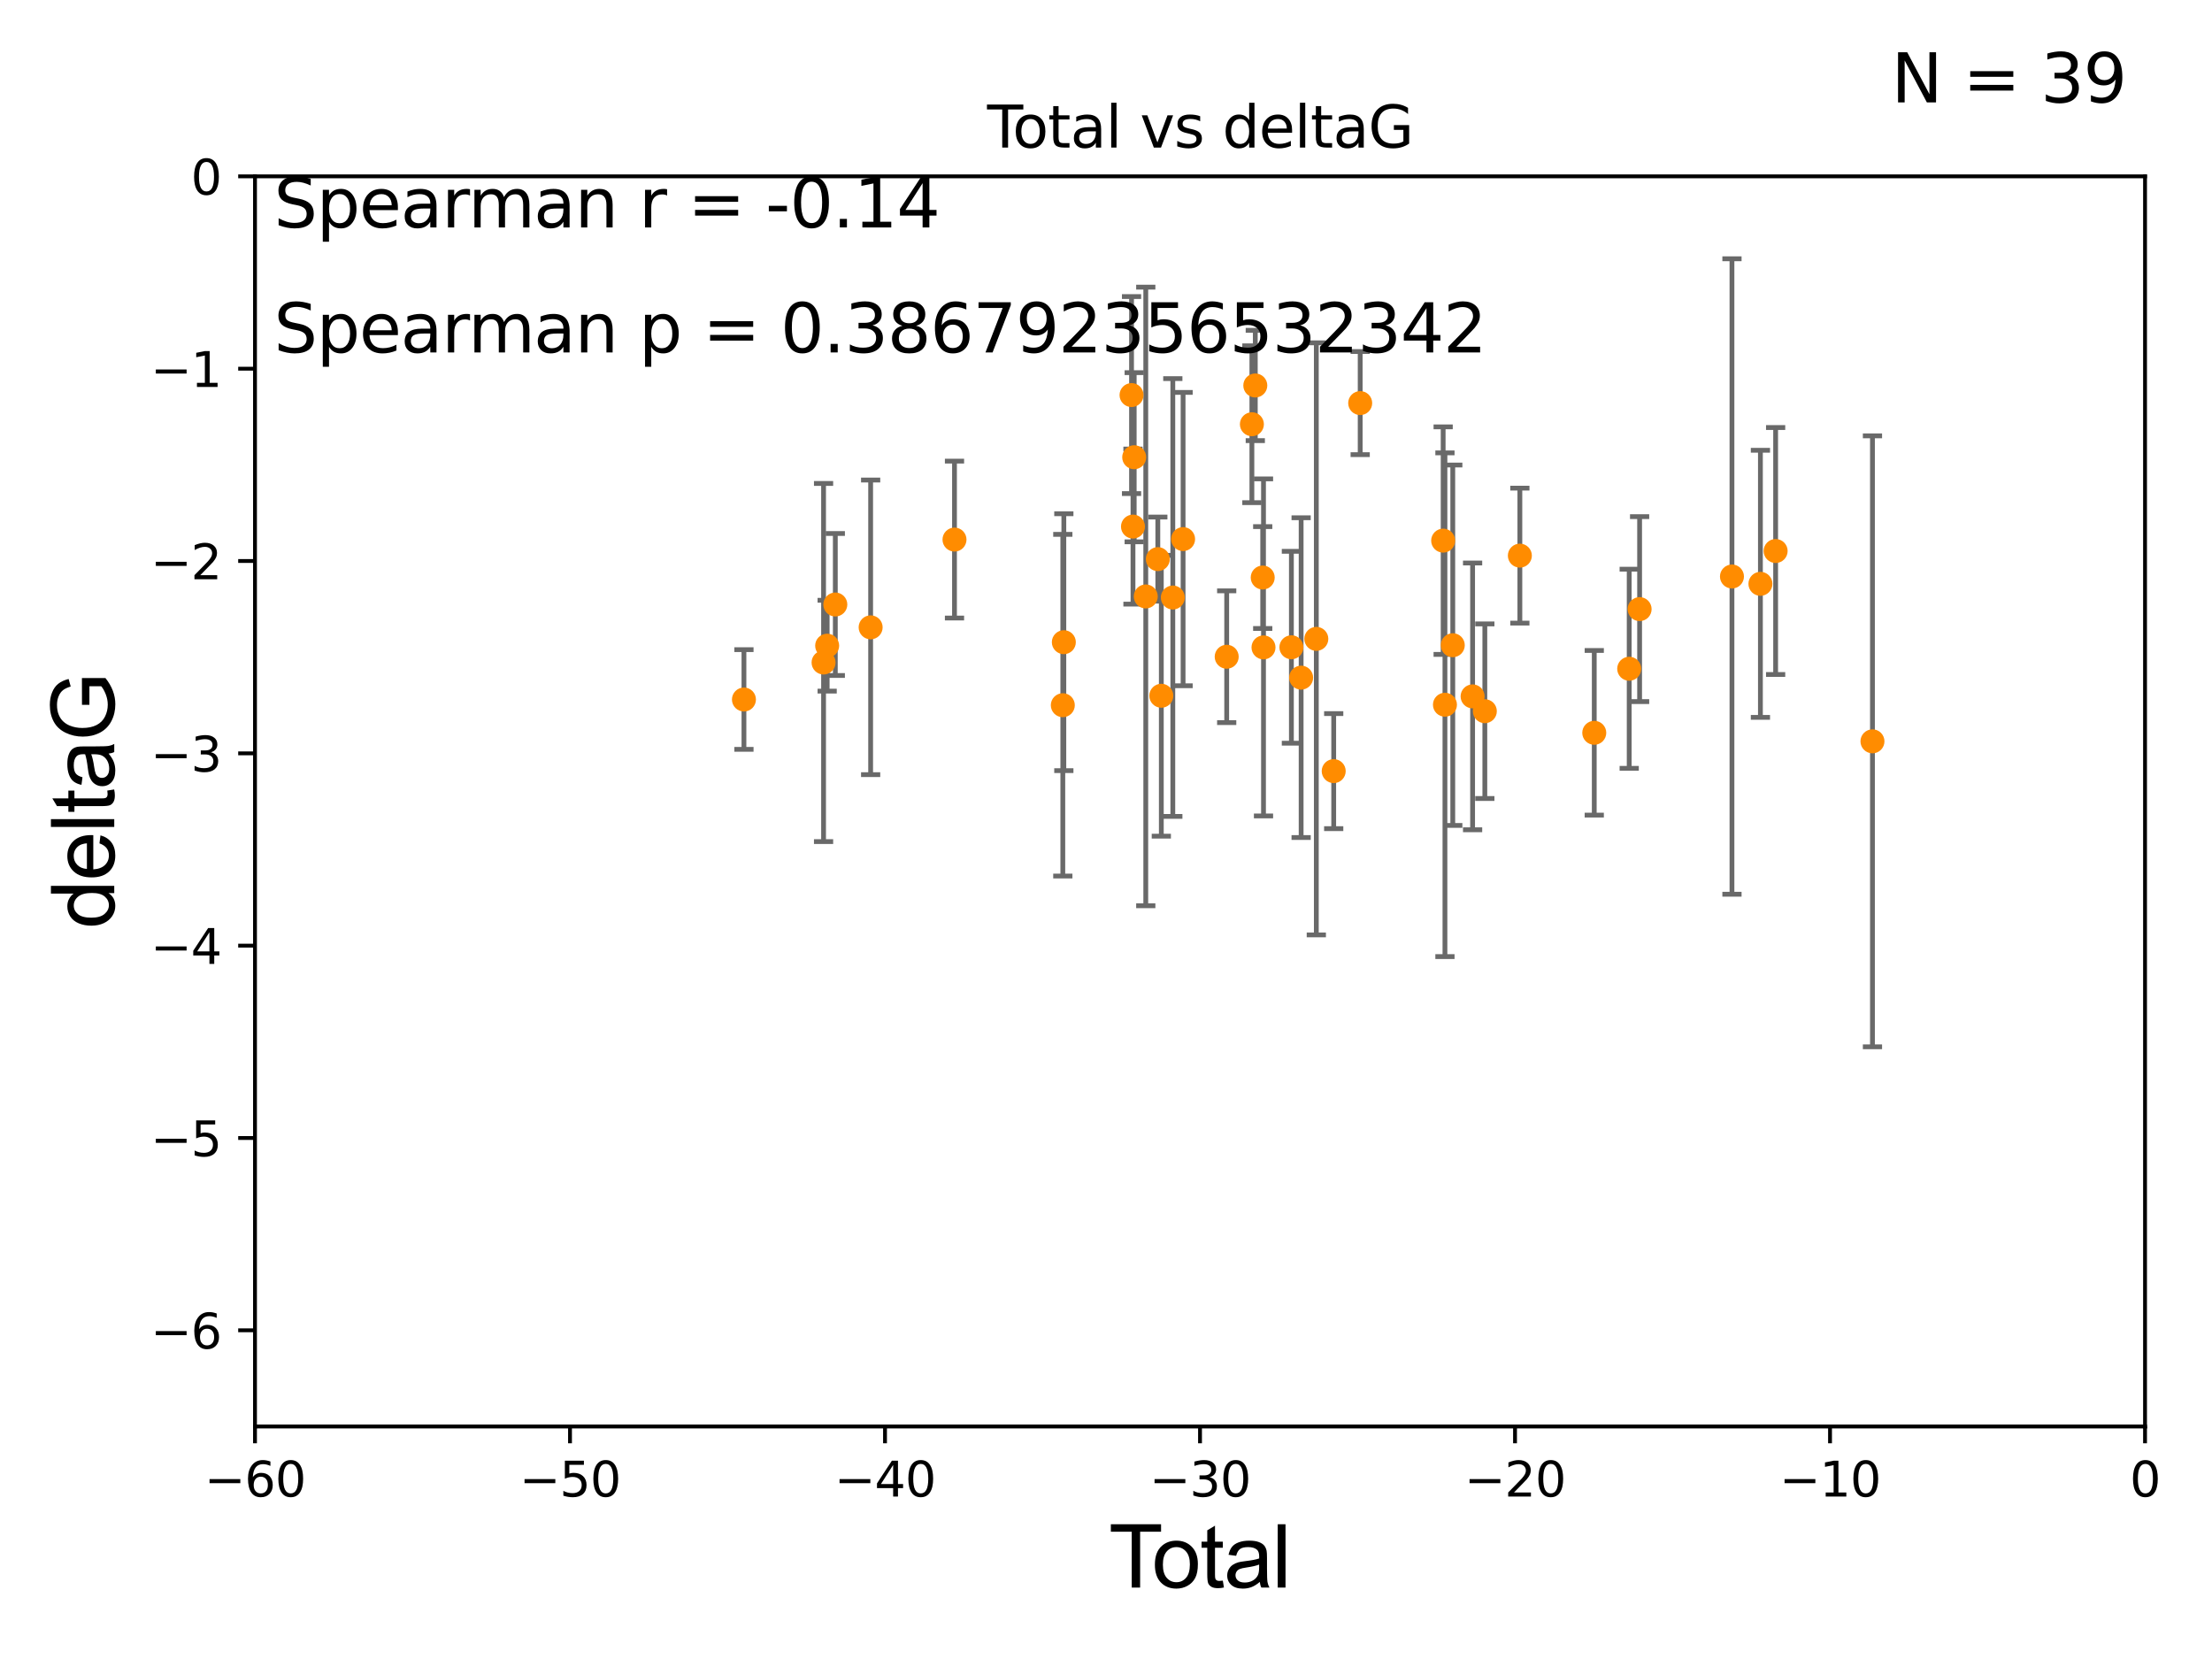 <?xml version="1.0" encoding="utf-8" standalone="no"?>
<!DOCTYPE svg PUBLIC "-//W3C//DTD SVG 1.1//EN"
  "http://www.w3.org/Graphics/SVG/1.1/DTD/svg11.dtd">
<svg xmlns:xlink="http://www.w3.org/1999/xlink" width="460.8pt" height="345.6pt" viewBox="0 0 460.8 345.6" xmlns="http://www.w3.org/2000/svg" version="1.1">
 <defs>
  <style type="text/css">*{stroke-linejoin: round; stroke-linecap: butt}</style>
 </defs>
 <g id="figure_1">
  <g id="patch_1">
   <path d="M 0 345.6 
L 460.8 345.6 
L 460.8 0 
L 0 0 
z
" style="fill: #ffffff"/>
  </g>
  <g id="axes_1">
   <g id="patch_2">
    <path d="M 53.12 297.16 
L 446.85 297.16 
L 446.85 36.739 
L 53.12 36.739 
z
" style="fill: #ffffff"/>
   </g>
   <g id="PathCollection_1">
    <defs>
     <path id="m706670f059" d="M 0 1.118 
C 0.297 1.118 0.581 1 0.791 0.791 
C 1 0.581 1.118 0.297 1.118 0 
C 1.118 -0.297 1 -0.581 0.791 -0.791 
C 0.581 -1 0.297 -1.118 0 -1.118 
C -0.297 -1.118 -0.581 -1 -0.791 -0.791 
C -1 -0.581 -1.118 -0.297 -1.118 0 
C -1.118 0.297 -1 0.581 -0.791 0.791 
C -0.581 1 -0.297 1.118 0 1.118 
z
" style="stroke: #ff8c00"/>
    </defs>
    <g clip-path="url(#p0f7e5324ed)">
     <use xlink:href="#m706670f059" x="154.977" y="145.721" style="fill: #ff8c00; stroke: #ff8c00"/>
     <use xlink:href="#m706670f059" x="171.564" y="138.013" style="fill: #ff8c00; stroke: #ff8c00"/>
     <use xlink:href="#m706670f059" x="172.313" y="134.509" style="fill: #ff8c00; stroke: #ff8c00"/>
     <use xlink:href="#m706670f059" x="174.011" y="125.928" style="fill: #ff8c00; stroke: #ff8c00"/>
     <use xlink:href="#m706670f059" x="181.37" y="130.686" style="fill: #ff8c00; stroke: #ff8c00"/>
     <use xlink:href="#m706670f059" x="198.839" y="112.404" style="fill: #ff8c00; stroke: #ff8c00"/>
     <use xlink:href="#m706670f059" x="221.403" y="146.908" style="fill: #ff8c00; stroke: #ff8c00"/>
     <use xlink:href="#m706670f059" x="221.617" y="133.78" style="fill: #ff8c00; stroke: #ff8c00"/>
     <use xlink:href="#m706670f059" x="235.72" y="82.3" style="fill: #ff8c00; stroke: #ff8c00"/>
     <use xlink:href="#m706670f059" x="236.021" y="109.697" style="fill: #ff8c00; stroke: #ff8c00"/>
     <use xlink:href="#m706670f059" x="236.275" y="95.251" style="fill: #ff8c00; stroke: #ff8c00"/>
     <use xlink:href="#m706670f059" x="238.685" y="124.249" style="fill: #ff8c00; stroke: #ff8c00"/>
     <use xlink:href="#m706670f059" x="241.195" y="116.475" style="fill: #ff8c00; stroke: #ff8c00"/>
     <use xlink:href="#m706670f059" x="241.924" y="144.937" style="fill: #ff8c00; stroke: #ff8c00"/>
     <use xlink:href="#m706670f059" x="244.319" y="124.473" style="fill: #ff8c00; stroke: #ff8c00"/>
     <use xlink:href="#m706670f059" x="246.459" y="112.303" style="fill: #ff8c00; stroke: #ff8c00"/>
     <use xlink:href="#m706670f059" x="255.543" y="136.811" style="fill: #ff8c00; stroke: #ff8c00"/>
     <use xlink:href="#m706670f059" x="260.792" y="88.376" style="fill: #ff8c00; stroke: #ff8c00"/>
     <use xlink:href="#m706670f059" x="261.501" y="80.303" style="fill: #ff8c00; stroke: #ff8c00"/>
     <use xlink:href="#m706670f059" x="263.046" y="120.309" style="fill: #ff8c00; stroke: #ff8c00"/>
     <use xlink:href="#m706670f059" x="263.211" y="134.867" style="fill: #ff8c00; stroke: #ff8c00"/>
     <use xlink:href="#m706670f059" x="269.021" y="134.839" style="fill: #ff8c00; stroke: #ff8c00"/>
     <use xlink:href="#m706670f059" x="271.049" y="141.167" style="fill: #ff8c00; stroke: #ff8c00"/>
     <use xlink:href="#m706670f059" x="274.214" y="133.088" style="fill: #ff8c00; stroke: #ff8c00"/>
     <use xlink:href="#m706670f059" x="277.835" y="160.637" style="fill: #ff8c00; stroke: #ff8c00"/>
     <use xlink:href="#m706670f059" x="283.352" y="83.97" style="fill: #ff8c00; stroke: #ff8c00"/>
     <use xlink:href="#m706670f059" x="300.637" y="112.623" style="fill: #ff8c00; stroke: #ff8c00"/>
     <use xlink:href="#m706670f059" x="301.009" y="146.807" style="fill: #ff8c00; stroke: #ff8c00"/>
     <use xlink:href="#m706670f059" x="302.64" y="134.411" style="fill: #ff8c00; stroke: #ff8c00"/>
     <use xlink:href="#m706670f059" x="306.769" y="145.07" style="fill: #ff8c00; stroke: #ff8c00"/>
     <use xlink:href="#m706670f059" x="309.318" y="148.156" style="fill: #ff8c00; stroke: #ff8c00"/>
     <use xlink:href="#m706670f059" x="316.615" y="115.749" style="fill: #ff8c00; stroke: #ff8c00"/>
     <use xlink:href="#m706670f059" x="332.114" y="152.656" style="fill: #ff8c00; stroke: #ff8c00"/>
     <use xlink:href="#m706670f059" x="339.392" y="139.314" style="fill: #ff8c00; stroke: #ff8c00"/>
     <use xlink:href="#m706670f059" x="341.561" y="126.889" style="fill: #ff8c00; stroke: #ff8c00"/>
     <use xlink:href="#m706670f059" x="360.8" y="120.096" style="fill: #ff8c00; stroke: #ff8c00"/>
     <use xlink:href="#m706670f059" x="366.728" y="121.622" style="fill: #ff8c00; stroke: #ff8c00"/>
     <use xlink:href="#m706670f059" x="369.897" y="114.785" style="fill: #ff8c00; stroke: #ff8c00"/>
     <use xlink:href="#m706670f059" x="390.068" y="154.432" style="fill: #ff8c00; stroke: #ff8c00"/>
    </g>
   </g>
   <g id="matplotlib.axis_1">
    <g id="xtick_1">
     <g id="line2d_1">
      <defs>
       <path id="m8b3e76e124" d="M 0 0 
L 0 3.5 
" style="stroke: #000000; stroke-width: 0.8"/>
      </defs>
      <g>
       <use xlink:href="#m8b3e76e124" x="53.12" y="297.16" style="stroke: #000000; stroke-width: 0.8"/>
      </g>
     </g>
     <g id="text_1">
      <!-- −60 -->
      <g transform="translate(42.568 311.758)scale(0.1 -0.1)">
       <defs>
        <path id="DejaVuSans-2212" d="M 678 2272 
L 4684 2272 
L 4684 1741 
L 678 1741 
L 678 2272 
z
" transform="scale(0.016)"/>
        <path id="DejaVuSans-36" d="M 2113 2584 
Q 1688 2584 1439 2293 
Q 1191 2003 1191 1497 
Q 1191 994 1439 701 
Q 1688 409 2113 409 
Q 2538 409 2786 701 
Q 3034 994 3034 1497 
Q 3034 2003 2786 2293 
Q 2538 2584 2113 2584 
z
M 3366 4563 
L 3366 3988 
Q 3128 4100 2886 4159 
Q 2644 4219 2406 4219 
Q 1781 4219 1451 3797 
Q 1122 3375 1075 2522 
Q 1259 2794 1537 2939 
Q 1816 3084 2150 3084 
Q 2853 3084 3261 2657 
Q 3669 2231 3669 1497 
Q 3669 778 3244 343 
Q 2819 -91 2113 -91 
Q 1303 -91 875 529 
Q 447 1150 447 2328 
Q 447 3434 972 4092 
Q 1497 4750 2381 4750 
Q 2619 4750 2861 4703 
Q 3103 4656 3366 4563 
z
" transform="scale(0.016)"/>
        <path id="DejaVuSans-30" d="M 2034 4250 
Q 1547 4250 1301 3770 
Q 1056 3291 1056 2328 
Q 1056 1369 1301 889 
Q 1547 409 2034 409 
Q 2525 409 2770 889 
Q 3016 1369 3016 2328 
Q 3016 3291 2770 3770 
Q 2525 4250 2034 4250 
z
M 2034 4750 
Q 2819 4750 3233 4129 
Q 3647 3509 3647 2328 
Q 3647 1150 3233 529 
Q 2819 -91 2034 -91 
Q 1250 -91 836 529 
Q 422 1150 422 2328 
Q 422 3509 836 4129 
Q 1250 4750 2034 4750 
z
" transform="scale(0.016)"/>
       </defs>
       <use xlink:href="#DejaVuSans-2212"/>
       <use xlink:href="#DejaVuSans-36" x="83.789"/>
       <use xlink:href="#DejaVuSans-30" x="147.412"/>
      </g>
     </g>
    </g>
    <g id="xtick_2">
     <g id="line2d_2">
      <g>
       <use xlink:href="#m8b3e76e124" x="118.742" y="297.16" style="stroke: #000000; stroke-width: 0.8"/>
      </g>
     </g>
     <g id="text_2">
      <!-- −50 -->
      <g transform="translate(108.189 311.758)scale(0.1 -0.1)">
       <defs>
        <path id="DejaVuSans-35" d="M 691 4666 
L 3169 4666 
L 3169 4134 
L 1269 4134 
L 1269 2991 
Q 1406 3038 1543 3061 
Q 1681 3084 1819 3084 
Q 2600 3084 3056 2656 
Q 3513 2228 3513 1497 
Q 3513 744 3044 326 
Q 2575 -91 1722 -91 
Q 1428 -91 1123 -41 
Q 819 9 494 109 
L 494 744 
Q 775 591 1075 516 
Q 1375 441 1709 441 
Q 2250 441 2565 725 
Q 2881 1009 2881 1497 
Q 2881 1984 2565 2268 
Q 2250 2553 1709 2553 
Q 1456 2553 1204 2497 
Q 953 2441 691 2322 
L 691 4666 
z
" transform="scale(0.016)"/>
       </defs>
       <use xlink:href="#DejaVuSans-2212"/>
       <use xlink:href="#DejaVuSans-35" x="83.789"/>
       <use xlink:href="#DejaVuSans-30" x="147.412"/>
      </g>
     </g>
    </g>
    <g id="xtick_3">
     <g id="line2d_3">
      <g>
       <use xlink:href="#m8b3e76e124" x="184.363" y="297.16" style="stroke: #000000; stroke-width: 0.8"/>
      </g>
     </g>
     <g id="text_3">
      <!-- −40 -->
      <g transform="translate(173.811 311.758)scale(0.1 -0.1)">
       <defs>
        <path id="DejaVuSans-34" d="M 2419 4116 
L 825 1625 
L 2419 1625 
L 2419 4116 
z
M 2253 4666 
L 3047 4666 
L 3047 1625 
L 3713 1625 
L 3713 1100 
L 3047 1100 
L 3047 0 
L 2419 0 
L 2419 1100 
L 313 1100 
L 313 1709 
L 2253 4666 
z
" transform="scale(0.016)"/>
       </defs>
       <use xlink:href="#DejaVuSans-2212"/>
       <use xlink:href="#DejaVuSans-34" x="83.789"/>
       <use xlink:href="#DejaVuSans-30" x="147.412"/>
      </g>
     </g>
    </g>
    <g id="xtick_4">
     <g id="line2d_4">
      <g>
       <use xlink:href="#m8b3e76e124" x="249.985" y="297.16" style="stroke: #000000; stroke-width: 0.8"/>
      </g>
     </g>
     <g id="text_4">
      <!-- −30 -->
      <g transform="translate(239.433 311.758)scale(0.1 -0.1)">
       <defs>
        <path id="DejaVuSans-33" d="M 2597 2516 
Q 3050 2419 3304 2112 
Q 3559 1806 3559 1356 
Q 3559 666 3084 287 
Q 2609 -91 1734 -91 
Q 1441 -91 1130 -33 
Q 819 25 488 141 
L 488 750 
Q 750 597 1062 519 
Q 1375 441 1716 441 
Q 2309 441 2620 675 
Q 2931 909 2931 1356 
Q 2931 1769 2642 2001 
Q 2353 2234 1838 2234 
L 1294 2234 
L 1294 2753 
L 1863 2753 
Q 2328 2753 2575 2939 
Q 2822 3125 2822 3475 
Q 2822 3834 2567 4026 
Q 2313 4219 1838 4219 
Q 1578 4219 1281 4162 
Q 984 4106 628 3988 
L 628 4550 
Q 988 4650 1302 4700 
Q 1616 4750 1894 4750 
Q 2613 4750 3031 4423 
Q 3450 4097 3450 3541 
Q 3450 3153 3228 2886 
Q 3006 2619 2597 2516 
z
" transform="scale(0.016)"/>
       </defs>
       <use xlink:href="#DejaVuSans-2212"/>
       <use xlink:href="#DejaVuSans-33" x="83.789"/>
       <use xlink:href="#DejaVuSans-30" x="147.412"/>
      </g>
     </g>
    </g>
    <g id="xtick_5">
     <g id="line2d_5">
      <g>
       <use xlink:href="#m8b3e76e124" x="315.607" y="297.16" style="stroke: #000000; stroke-width: 0.8"/>
      </g>
     </g>
     <g id="text_5">
      <!-- −20 -->
      <g transform="translate(305.054 311.758)scale(0.1 -0.1)">
       <defs>
        <path id="DejaVuSans-32" d="M 1228 531 
L 3431 531 
L 3431 0 
L 469 0 
L 469 531 
Q 828 903 1448 1529 
Q 2069 2156 2228 2338 
Q 2531 2678 2651 2914 
Q 2772 3150 2772 3378 
Q 2772 3750 2511 3984 
Q 2250 4219 1831 4219 
Q 1534 4219 1204 4116 
Q 875 4013 500 3803 
L 500 4441 
Q 881 4594 1212 4672 
Q 1544 4750 1819 4750 
Q 2544 4750 2975 4387 
Q 3406 4025 3406 3419 
Q 3406 3131 3298 2873 
Q 3191 2616 2906 2266 
Q 2828 2175 2409 1742 
Q 1991 1309 1228 531 
z
" transform="scale(0.016)"/>
       </defs>
       <use xlink:href="#DejaVuSans-2212"/>
       <use xlink:href="#DejaVuSans-32" x="83.789"/>
       <use xlink:href="#DejaVuSans-30" x="147.412"/>
      </g>
     </g>
    </g>
    <g id="xtick_6">
     <g id="line2d_6">
      <g>
       <use xlink:href="#m8b3e76e124" x="381.228" y="297.16" style="stroke: #000000; stroke-width: 0.8"/>
      </g>
     </g>
     <g id="text_6">
      <!-- −10 -->
      <g transform="translate(370.676 311.758)scale(0.1 -0.1)">
       <defs>
        <path id="DejaVuSans-31" d="M 794 531 
L 1825 531 
L 1825 4091 
L 703 3866 
L 703 4441 
L 1819 4666 
L 2450 4666 
L 2450 531 
L 3481 531 
L 3481 0 
L 794 0 
L 794 531 
z
" transform="scale(0.016)"/>
       </defs>
       <use xlink:href="#DejaVuSans-2212"/>
       <use xlink:href="#DejaVuSans-31" x="83.789"/>
       <use xlink:href="#DejaVuSans-30" x="147.412"/>
      </g>
     </g>
    </g>
    <g id="xtick_7">
     <g id="line2d_7">
      <g>
       <use xlink:href="#m8b3e76e124" x="446.85" y="297.16" style="stroke: #000000; stroke-width: 0.8"/>
      </g>
     </g>
     <g id="text_7">
      <!-- 0 -->
      <g transform="translate(443.669 311.758)scale(0.1 -0.1)">
       <use xlink:href="#DejaVuSans-30"/>
      </g>
     </g>
    </g>
    <g id="text_8">
     <!-- Total -->
     <g transform="translate(230.98 330.722)scale(0.18 -0.18)">
      <defs>
       <path id="ArialMT-54" d="M 1659 0 
L 1659 4041 
L 150 4041 
L 150 4581 
L 3781 4581 
L 3781 4041 
L 2266 4041 
L 2266 0 
L 1659 0 
z
" transform="scale(0.016)"/>
       <path id="ArialMT-6f" d="M 213 1659 
Q 213 2581 725 3025 
Q 1153 3394 1769 3394 
Q 2453 3394 2887 2945 
Q 3322 2497 3322 1706 
Q 3322 1066 3130 698 
Q 2938 331 2570 128 
Q 2203 -75 1769 -75 
Q 1072 -75 642 372 
Q 213 819 213 1659 
z
M 791 1659 
Q 791 1022 1069 705 
Q 1347 388 1769 388 
Q 2188 388 2466 706 
Q 2744 1025 2744 1678 
Q 2744 2294 2464 2611 
Q 2184 2928 1769 2928 
Q 1347 2928 1069 2612 
Q 791 2297 791 1659 
z
" transform="scale(0.016)"/>
       <path id="ArialMT-74" d="M 1650 503 
L 1731 6 
Q 1494 -44 1306 -44 
Q 1000 -44 831 53 
Q 663 150 594 308 
Q 525 466 525 972 
L 525 2881 
L 113 2881 
L 113 3319 
L 525 3319 
L 525 4141 
L 1084 4478 
L 1084 3319 
L 1650 3319 
L 1650 2881 
L 1084 2881 
L 1084 941 
Q 1084 700 1114 631 
Q 1144 563 1211 522 
Q 1278 481 1403 481 
Q 1497 481 1650 503 
z
" transform="scale(0.016)"/>
       <path id="ArialMT-61" d="M 2588 409 
Q 2275 144 1986 34 
Q 1697 -75 1366 -75 
Q 819 -75 525 192 
Q 231 459 231 875 
Q 231 1119 342 1320 
Q 453 1522 633 1644 
Q 813 1766 1038 1828 
Q 1203 1872 1538 1913 
Q 2219 1994 2541 2106 
Q 2544 2222 2544 2253 
Q 2544 2597 2384 2738 
Q 2169 2928 1744 2928 
Q 1347 2928 1158 2789 
Q 969 2650 878 2297 
L 328 2372 
Q 403 2725 575 2942 
Q 747 3159 1072 3276 
Q 1397 3394 1825 3394 
Q 2250 3394 2515 3294 
Q 2781 3194 2906 3042 
Q 3031 2891 3081 2659 
Q 3109 2516 3109 2141 
L 3109 1391 
Q 3109 606 3145 398 
Q 3181 191 3288 0 
L 2700 0 
Q 2613 175 2588 409 
z
M 2541 1666 
Q 2234 1541 1622 1453 
Q 1275 1403 1131 1340 
Q 988 1278 909 1158 
Q 831 1038 831 891 
Q 831 666 1001 516 
Q 1172 366 1500 366 
Q 1825 366 2078 508 
Q 2331 650 2450 897 
Q 2541 1088 2541 1459 
L 2541 1666 
z
" transform="scale(0.016)"/>
       <path id="ArialMT-6c" d="M 409 0 
L 409 4581 
L 972 4581 
L 972 0 
L 409 0 
z
" transform="scale(0.016)"/>
      </defs>
      <use xlink:href="#ArialMT-54"/>
      <use xlink:href="#ArialMT-6f" x="49.959"/>
      <use xlink:href="#ArialMT-74" x="105.574"/>
      <use xlink:href="#ArialMT-61" x="133.357"/>
      <use xlink:href="#ArialMT-6c" x="188.973"/>
     </g>
    </g>
   </g>
   <g id="matplotlib.axis_2">
    <g id="ytick_1">
     <g id="line2d_8">
      <defs>
       <path id="m4c2fcdc3b5" d="M 0 0 
L -3.5 0 
" style="stroke: #000000; stroke-width: 0.8"/>
      </defs>
      <g>
       <use xlink:href="#m4c2fcdc3b5" x="53.12" y="277.128" style="stroke: #000000; stroke-width: 0.8"/>
      </g>
     </g>
     <g id="text_9">
      <!-- −6 -->
      <g transform="translate(31.378 280.927)scale(0.1 -0.1)">
       <use xlink:href="#DejaVuSans-2212"/>
       <use xlink:href="#DejaVuSans-36" x="83.789"/>
      </g>
     </g>
    </g>
    <g id="ytick_2">
     <g id="line2d_9">
      <g>
       <use xlink:href="#m4c2fcdc3b5" x="53.12" y="237.063" style="stroke: #000000; stroke-width: 0.8"/>
      </g>
     </g>
     <g id="text_10">
      <!-- −5 -->
      <g transform="translate(31.378 240.862)scale(0.1 -0.1)">
       <use xlink:href="#DejaVuSans-2212"/>
       <use xlink:href="#DejaVuSans-35" x="83.789"/>
      </g>
     </g>
    </g>
    <g id="ytick_3">
     <g id="line2d_10">
      <g>
       <use xlink:href="#m4c2fcdc3b5" x="53.12" y="196.998" style="stroke: #000000; stroke-width: 0.8"/>
      </g>
     </g>
     <g id="text_11">
      <!-- −4 -->
      <g transform="translate(31.378 200.797)scale(0.1 -0.1)">
       <use xlink:href="#DejaVuSans-2212"/>
       <use xlink:href="#DejaVuSans-34" x="83.789"/>
      </g>
     </g>
    </g>
    <g id="ytick_4">
     <g id="line2d_11">
      <g>
       <use xlink:href="#m4c2fcdc3b5" x="53.12" y="156.933" style="stroke: #000000; stroke-width: 0.8"/>
      </g>
     </g>
     <g id="text_12">
      <!-- −3 -->
      <g transform="translate(31.378 160.733)scale(0.1 -0.1)">
       <use xlink:href="#DejaVuSans-2212"/>
       <use xlink:href="#DejaVuSans-33" x="83.789"/>
      </g>
     </g>
    </g>
    <g id="ytick_5">
     <g id="line2d_12">
      <g>
       <use xlink:href="#m4c2fcdc3b5" x="53.12" y="116.869" style="stroke: #000000; stroke-width: 0.8"/>
      </g>
     </g>
     <g id="text_13">
      <!-- −2 -->
      <g transform="translate(31.378 120.668)scale(0.1 -0.1)">
       <use xlink:href="#DejaVuSans-2212"/>
       <use xlink:href="#DejaVuSans-32" x="83.789"/>
      </g>
     </g>
    </g>
    <g id="ytick_6">
     <g id="line2d_13">
      <g>
       <use xlink:href="#m4c2fcdc3b5" x="53.12" y="76.804" style="stroke: #000000; stroke-width: 0.8"/>
      </g>
     </g>
     <g id="text_14">
      <!-- −1 -->
      <g transform="translate(31.378 80.603)scale(0.1 -0.1)">
       <use xlink:href="#DejaVuSans-2212"/>
       <use xlink:href="#DejaVuSans-31" x="83.789"/>
      </g>
     </g>
    </g>
    <g id="ytick_7">
     <g id="line2d_14">
      <g>
       <use xlink:href="#m4c2fcdc3b5" x="53.12" y="36.739" style="stroke: #000000; stroke-width: 0.8"/>
      </g>
     </g>
     <g id="text_15">
      <!-- 0 -->
      <g transform="translate(39.758 40.538)scale(0.1 -0.1)">
       <use xlink:href="#DejaVuSans-30"/>
      </g>
     </g>
    </g>
    <g id="text_16">
     <!-- deltaG -->
     <g transform="translate(23.8 193.464)rotate(-90)scale(0.18 -0.18)">
      <defs>
       <path id="ArialMT-64" d="M 2575 0 
L 2575 419 
Q 2259 -75 1647 -75 
Q 1250 -75 917 144 
Q 584 363 401 755 
Q 219 1147 219 1656 
Q 219 2153 384 2558 
Q 550 2963 881 3178 
Q 1213 3394 1622 3394 
Q 1922 3394 2156 3267 
Q 2391 3141 2538 2938 
L 2538 4581 
L 3097 4581 
L 3097 0 
L 2575 0 
z
M 797 1656 
Q 797 1019 1065 703 
Q 1334 388 1700 388 
Q 2069 388 2326 689 
Q 2584 991 2584 1609 
Q 2584 2291 2321 2609 
Q 2059 2928 1675 2928 
Q 1300 2928 1048 2622 
Q 797 2316 797 1656 
z
" transform="scale(0.016)"/>
       <path id="ArialMT-65" d="M 2694 1069 
L 3275 997 
Q 3138 488 2766 206 
Q 2394 -75 1816 -75 
Q 1088 -75 661 373 
Q 234 822 234 1631 
Q 234 2469 665 2931 
Q 1097 3394 1784 3394 
Q 2450 3394 2872 2941 
Q 3294 2488 3294 1666 
Q 3294 1616 3291 1516 
L 816 1516 
Q 847 969 1125 678 
Q 1403 388 1819 388 
Q 2128 388 2347 550 
Q 2566 713 2694 1069 
z
M 847 1978 
L 2700 1978 
Q 2663 2397 2488 2606 
Q 2219 2931 1791 2931 
Q 1403 2931 1139 2672 
Q 875 2413 847 1978 
z
" transform="scale(0.016)"/>
       <path id="ArialMT-47" d="M 2638 1797 
L 2638 2334 
L 4578 2338 
L 4578 638 
Q 4131 281 3656 101 
Q 3181 -78 2681 -78 
Q 2006 -78 1454 211 
Q 903 500 622 1047 
Q 341 1594 341 2269 
Q 341 2938 620 3517 
Q 900 4097 1425 4378 
Q 1950 4659 2634 4659 
Q 3131 4659 3532 4498 
Q 3934 4338 4162 4050 
Q 4391 3763 4509 3300 
L 3963 3150 
Q 3859 3500 3706 3700 
Q 3553 3900 3268 4020 
Q 2984 4141 2638 4141 
Q 2222 4141 1919 4014 
Q 1616 3888 1430 3681 
Q 1244 3475 1141 3228 
Q 966 2803 966 2306 
Q 966 1694 1177 1281 
Q 1388 869 1791 669 
Q 2194 469 2647 469 
Q 3041 469 3416 620 
Q 3791 772 3984 944 
L 3984 1797 
L 2638 1797 
z
" transform="scale(0.016)"/>
      </defs>
      <use xlink:href="#ArialMT-64"/>
      <use xlink:href="#ArialMT-65" x="55.615"/>
      <use xlink:href="#ArialMT-6c" x="111.23"/>
      <use xlink:href="#ArialMT-74" x="133.447"/>
      <use xlink:href="#ArialMT-61" x="161.23"/>
      <use xlink:href="#ArialMT-47" x="216.846"/>
     </g>
    </g>
   </g>
   <g id="LineCollection_1">
    <path d="M 154.977 156.104 
L 154.977 135.337 
" clip-path="url(#p0f7e5324ed)" style="fill: none; stroke: #696969"/>
    <path d="M 171.564 175.315 
L 171.564 100.711 
" clip-path="url(#p0f7e5324ed)" style="fill: none; stroke: #696969"/>
    <path d="M 172.313 143.973 
L 172.313 125.045 
" clip-path="url(#p0f7e5324ed)" style="fill: none; stroke: #696969"/>
    <path d="M 174.011 140.716 
L 174.011 111.139 
" clip-path="url(#p0f7e5324ed)" style="fill: none; stroke: #696969"/>
    <path d="M 181.37 161.373 
L 181.37 100 
" clip-path="url(#p0f7e5324ed)" style="fill: none; stroke: #696969"/>
    <path d="M 198.839 128.747 
L 198.839 96.061 
" clip-path="url(#p0f7e5324ed)" style="fill: none; stroke: #696969"/>
    <path d="M 221.403 182.498 
L 221.403 111.318 
" clip-path="url(#p0f7e5324ed)" style="fill: none; stroke: #696969"/>
    <path d="M 221.617 160.534 
L 221.617 107.026 
" clip-path="url(#p0f7e5324ed)" style="fill: none; stroke: #696969"/>
    <path d="M 235.72 102.821 
L 235.72 61.778 
" clip-path="url(#p0f7e5324ed)" style="fill: none; stroke: #696969"/>
    <path d="M 236.021 125.848 
L 236.021 93.545 
" clip-path="url(#p0f7e5324ed)" style="fill: none; stroke: #696969"/>
    <path d="M 236.275 112.873 
L 236.275 77.629 
" clip-path="url(#p0f7e5324ed)" style="fill: none; stroke: #696969"/>
    <path d="M 238.685 188.681 
L 238.685 59.816 
" clip-path="url(#p0f7e5324ed)" style="fill: none; stroke: #696969"/>
    <path d="M 241.195 125.235 
L 241.195 107.714 
" clip-path="url(#p0f7e5324ed)" style="fill: none; stroke: #696969"/>
    <path d="M 241.924 174.185 
L 241.924 115.69 
" clip-path="url(#p0f7e5324ed)" style="fill: none; stroke: #696969"/>
    <path d="M 244.319 170.073 
L 244.319 78.872 
" clip-path="url(#p0f7e5324ed)" style="fill: none; stroke: #696969"/>
    <path d="M 246.459 142.856 
L 246.459 81.749 
" clip-path="url(#p0f7e5324ed)" style="fill: none; stroke: #696969"/>
    <path d="M 255.543 150.536 
L 255.543 123.085 
" clip-path="url(#p0f7e5324ed)" style="fill: none; stroke: #696969"/>
    <path d="M 260.792 104.715 
L 260.792 72.037 
" clip-path="url(#p0f7e5324ed)" style="fill: none; stroke: #696969"/>
    <path d="M 261.501 91.793 
L 261.501 68.812 
" clip-path="url(#p0f7e5324ed)" style="fill: none; stroke: #696969"/>
    <path d="M 263.046 130.92 
L 263.046 109.697 
" clip-path="url(#p0f7e5324ed)" style="fill: none; stroke: #696969"/>
    <path d="M 263.211 169.975 
L 263.211 99.76 
" clip-path="url(#p0f7e5324ed)" style="fill: none; stroke: #696969"/>
    <path d="M 269.021 154.823 
L 269.021 114.854 
" clip-path="url(#p0f7e5324ed)" style="fill: none; stroke: #696969"/>
    <path d="M 271.049 174.474 
L 271.049 107.86 
" clip-path="url(#p0f7e5324ed)" style="fill: none; stroke: #696969"/>
    <path d="M 274.214 194.759 
L 274.214 71.418 
" clip-path="url(#p0f7e5324ed)" style="fill: none; stroke: #696969"/>
    <path d="M 277.835 172.622 
L 277.835 148.652 
" clip-path="url(#p0f7e5324ed)" style="fill: none; stroke: #696969"/>
    <path d="M 283.352 94.712 
L 283.352 73.227 
" clip-path="url(#p0f7e5324ed)" style="fill: none; stroke: #696969"/>
    <path d="M 300.637 136.325 
L 300.637 88.921 
" clip-path="url(#p0f7e5324ed)" style="fill: none; stroke: #696969"/>
    <path d="M 301.009 199.275 
L 301.009 94.34 
" clip-path="url(#p0f7e5324ed)" style="fill: none; stroke: #696969"/>
    <path d="M 302.64 171.948 
L 302.64 96.875 
" clip-path="url(#p0f7e5324ed)" style="fill: none; stroke: #696969"/>
    <path d="M 306.769 172.856 
L 306.769 117.284 
" clip-path="url(#p0f7e5324ed)" style="fill: none; stroke: #696969"/>
    <path d="M 309.318 166.342 
L 309.318 129.97 
" clip-path="url(#p0f7e5324ed)" style="fill: none; stroke: #696969"/>
    <path d="M 316.615 129.806 
L 316.615 101.693 
" clip-path="url(#p0f7e5324ed)" style="fill: none; stroke: #696969"/>
    <path d="M 332.114 169.802 
L 332.114 135.51 
" clip-path="url(#p0f7e5324ed)" style="fill: none; stroke: #696969"/>
    <path d="M 339.392 160.057 
L 339.392 118.571 
" clip-path="url(#p0f7e5324ed)" style="fill: none; stroke: #696969"/>
    <path d="M 341.561 146.155 
L 341.561 107.623 
" clip-path="url(#p0f7e5324ed)" style="fill: none; stroke: #696969"/>
    <path d="M 360.8 186.285 
L 360.8 53.907 
" clip-path="url(#p0f7e5324ed)" style="fill: none; stroke: #696969"/>
    <path d="M 366.728 149.442 
L 366.728 93.801 
" clip-path="url(#p0f7e5324ed)" style="fill: none; stroke: #696969"/>
    <path d="M 369.897 140.506 
L 369.897 89.064 
" clip-path="url(#p0f7e5324ed)" style="fill: none; stroke: #696969"/>
    <path d="M 390.068 218.069 
L 390.068 90.795 
" clip-path="url(#p0f7e5324ed)" style="fill: none; stroke: #696969"/>
   </g>
   <g id="line2d_15">
    <defs>
     <path id="md0ce7ece09" d="M 2 0 
L -2 -0 
" style="stroke: #696969"/>
    </defs>
    <g clip-path="url(#p0f7e5324ed)">
     <use xlink:href="#md0ce7ece09" x="154.977" y="156.104" style="fill: #696969; stroke: #696969"/>
     <use xlink:href="#md0ce7ece09" x="171.564" y="175.315" style="fill: #696969; stroke: #696969"/>
     <use xlink:href="#md0ce7ece09" x="172.313" y="143.973" style="fill: #696969; stroke: #696969"/>
     <use xlink:href="#md0ce7ece09" x="174.011" y="140.716" style="fill: #696969; stroke: #696969"/>
     <use xlink:href="#md0ce7ece09" x="181.37" y="161.373" style="fill: #696969; stroke: #696969"/>
     <use xlink:href="#md0ce7ece09" x="198.839" y="128.747" style="fill: #696969; stroke: #696969"/>
     <use xlink:href="#md0ce7ece09" x="221.403" y="182.498" style="fill: #696969; stroke: #696969"/>
     <use xlink:href="#md0ce7ece09" x="221.617" y="160.534" style="fill: #696969; stroke: #696969"/>
     <use xlink:href="#md0ce7ece09" x="235.72" y="102.821" style="fill: #696969; stroke: #696969"/>
     <use xlink:href="#md0ce7ece09" x="236.021" y="125.848" style="fill: #696969; stroke: #696969"/>
     <use xlink:href="#md0ce7ece09" x="236.275" y="112.873" style="fill: #696969; stroke: #696969"/>
     <use xlink:href="#md0ce7ece09" x="238.685" y="188.681" style="fill: #696969; stroke: #696969"/>
     <use xlink:href="#md0ce7ece09" x="241.195" y="125.235" style="fill: #696969; stroke: #696969"/>
     <use xlink:href="#md0ce7ece09" x="241.924" y="174.185" style="fill: #696969; stroke: #696969"/>
     <use xlink:href="#md0ce7ece09" x="244.319" y="170.073" style="fill: #696969; stroke: #696969"/>
     <use xlink:href="#md0ce7ece09" x="246.459" y="142.856" style="fill: #696969; stroke: #696969"/>
     <use xlink:href="#md0ce7ece09" x="255.543" y="150.536" style="fill: #696969; stroke: #696969"/>
     <use xlink:href="#md0ce7ece09" x="260.792" y="104.715" style="fill: #696969; stroke: #696969"/>
     <use xlink:href="#md0ce7ece09" x="261.501" y="91.793" style="fill: #696969; stroke: #696969"/>
     <use xlink:href="#md0ce7ece09" x="263.046" y="130.92" style="fill: #696969; stroke: #696969"/>
     <use xlink:href="#md0ce7ece09" x="263.211" y="169.975" style="fill: #696969; stroke: #696969"/>
     <use xlink:href="#md0ce7ece09" x="269.021" y="154.823" style="fill: #696969; stroke: #696969"/>
     <use xlink:href="#md0ce7ece09" x="271.049" y="174.474" style="fill: #696969; stroke: #696969"/>
     <use xlink:href="#md0ce7ece09" x="274.214" y="194.759" style="fill: #696969; stroke: #696969"/>
     <use xlink:href="#md0ce7ece09" x="277.835" y="172.622" style="fill: #696969; stroke: #696969"/>
     <use xlink:href="#md0ce7ece09" x="283.352" y="94.712" style="fill: #696969; stroke: #696969"/>
     <use xlink:href="#md0ce7ece09" x="300.637" y="136.325" style="fill: #696969; stroke: #696969"/>
     <use xlink:href="#md0ce7ece09" x="301.009" y="199.275" style="fill: #696969; stroke: #696969"/>
     <use xlink:href="#md0ce7ece09" x="302.64" y="171.948" style="fill: #696969; stroke: #696969"/>
     <use xlink:href="#md0ce7ece09" x="306.769" y="172.856" style="fill: #696969; stroke: #696969"/>
     <use xlink:href="#md0ce7ece09" x="309.318" y="166.342" style="fill: #696969; stroke: #696969"/>
     <use xlink:href="#md0ce7ece09" x="316.615" y="129.806" style="fill: #696969; stroke: #696969"/>
     <use xlink:href="#md0ce7ece09" x="332.114" y="169.802" style="fill: #696969; stroke: #696969"/>
     <use xlink:href="#md0ce7ece09" x="339.392" y="160.057" style="fill: #696969; stroke: #696969"/>
     <use xlink:href="#md0ce7ece09" x="341.561" y="146.155" style="fill: #696969; stroke: #696969"/>
     <use xlink:href="#md0ce7ece09" x="360.8" y="186.285" style="fill: #696969; stroke: #696969"/>
     <use xlink:href="#md0ce7ece09" x="366.728" y="149.442" style="fill: #696969; stroke: #696969"/>
     <use xlink:href="#md0ce7ece09" x="369.897" y="140.506" style="fill: #696969; stroke: #696969"/>
     <use xlink:href="#md0ce7ece09" x="390.068" y="218.069" style="fill: #696969; stroke: #696969"/>
    </g>
   </g>
   <g id="line2d_16">
    <g clip-path="url(#p0f7e5324ed)">
     <use xlink:href="#md0ce7ece09" x="154.977" y="135.337" style="fill: #696969; stroke: #696969"/>
     <use xlink:href="#md0ce7ece09" x="171.564" y="100.711" style="fill: #696969; stroke: #696969"/>
     <use xlink:href="#md0ce7ece09" x="172.313" y="125.045" style="fill: #696969; stroke: #696969"/>
     <use xlink:href="#md0ce7ece09" x="174.011" y="111.139" style="fill: #696969; stroke: #696969"/>
     <use xlink:href="#md0ce7ece09" x="181.37" y="100" style="fill: #696969; stroke: #696969"/>
     <use xlink:href="#md0ce7ece09" x="198.839" y="96.061" style="fill: #696969; stroke: #696969"/>
     <use xlink:href="#md0ce7ece09" x="221.403" y="111.318" style="fill: #696969; stroke: #696969"/>
     <use xlink:href="#md0ce7ece09" x="221.617" y="107.026" style="fill: #696969; stroke: #696969"/>
     <use xlink:href="#md0ce7ece09" x="235.72" y="61.778" style="fill: #696969; stroke: #696969"/>
     <use xlink:href="#md0ce7ece09" x="236.021" y="93.545" style="fill: #696969; stroke: #696969"/>
     <use xlink:href="#md0ce7ece09" x="236.275" y="77.629" style="fill: #696969; stroke: #696969"/>
     <use xlink:href="#md0ce7ece09" x="238.685" y="59.816" style="fill: #696969; stroke: #696969"/>
     <use xlink:href="#md0ce7ece09" x="241.195" y="107.714" style="fill: #696969; stroke: #696969"/>
     <use xlink:href="#md0ce7ece09" x="241.924" y="115.69" style="fill: #696969; stroke: #696969"/>
     <use xlink:href="#md0ce7ece09" x="244.319" y="78.872" style="fill: #696969; stroke: #696969"/>
     <use xlink:href="#md0ce7ece09" x="246.459" y="81.749" style="fill: #696969; stroke: #696969"/>
     <use xlink:href="#md0ce7ece09" x="255.543" y="123.085" style="fill: #696969; stroke: #696969"/>
     <use xlink:href="#md0ce7ece09" x="260.792" y="72.037" style="fill: #696969; stroke: #696969"/>
     <use xlink:href="#md0ce7ece09" x="261.501" y="68.812" style="fill: #696969; stroke: #696969"/>
     <use xlink:href="#md0ce7ece09" x="263.046" y="109.697" style="fill: #696969; stroke: #696969"/>
     <use xlink:href="#md0ce7ece09" x="263.211" y="99.76" style="fill: #696969; stroke: #696969"/>
     <use xlink:href="#md0ce7ece09" x="269.021" y="114.854" style="fill: #696969; stroke: #696969"/>
     <use xlink:href="#md0ce7ece09" x="271.049" y="107.86" style="fill: #696969; stroke: #696969"/>
     <use xlink:href="#md0ce7ece09" x="274.214" y="71.418" style="fill: #696969; stroke: #696969"/>
     <use xlink:href="#md0ce7ece09" x="277.835" y="148.652" style="fill: #696969; stroke: #696969"/>
     <use xlink:href="#md0ce7ece09" x="283.352" y="73.227" style="fill: #696969; stroke: #696969"/>
     <use xlink:href="#md0ce7ece09" x="300.637" y="88.921" style="fill: #696969; stroke: #696969"/>
     <use xlink:href="#md0ce7ece09" x="301.009" y="94.34" style="fill: #696969; stroke: #696969"/>
     <use xlink:href="#md0ce7ece09" x="302.64" y="96.875" style="fill: #696969; stroke: #696969"/>
     <use xlink:href="#md0ce7ece09" x="306.769" y="117.284" style="fill: #696969; stroke: #696969"/>
     <use xlink:href="#md0ce7ece09" x="309.318" y="129.97" style="fill: #696969; stroke: #696969"/>
     <use xlink:href="#md0ce7ece09" x="316.615" y="101.693" style="fill: #696969; stroke: #696969"/>
     <use xlink:href="#md0ce7ece09" x="332.114" y="135.51" style="fill: #696969; stroke: #696969"/>
     <use xlink:href="#md0ce7ece09" x="339.392" y="118.571" style="fill: #696969; stroke: #696969"/>
     <use xlink:href="#md0ce7ece09" x="341.561" y="107.623" style="fill: #696969; stroke: #696969"/>
     <use xlink:href="#md0ce7ece09" x="360.8" y="53.907" style="fill: #696969; stroke: #696969"/>
     <use xlink:href="#md0ce7ece09" x="366.728" y="93.801" style="fill: #696969; stroke: #696969"/>
     <use xlink:href="#md0ce7ece09" x="369.897" y="89.064" style="fill: #696969; stroke: #696969"/>
     <use xlink:href="#md0ce7ece09" x="390.068" y="90.795" style="fill: #696969; stroke: #696969"/>
    </g>
   </g>
   <g id="line2d_17">
    <defs>
     <path id="mabf9eb0a39" d="M 0 2 
C 0.53 2 1.039 1.789 1.414 1.414 
C 1.789 1.039 2 0.53 2 0 
C 2 -0.53 1.789 -1.039 1.414 -1.414 
C 1.039 -1.789 0.53 -2 0 -2 
C -0.53 -2 -1.039 -1.789 -1.414 -1.414 
C -1.789 -1.039 -2 -0.53 -2 0 
C -2 0.53 -1.789 1.039 -1.414 1.414 
C -1.039 1.789 -0.53 2 0 2 
z
" style="stroke: #ff8c00"/>
    </defs>
    <g clip-path="url(#p0f7e5324ed)">
     <use xlink:href="#mabf9eb0a39" x="154.977" y="145.721" style="fill: #ff8c00; stroke: #ff8c00"/>
     <use xlink:href="#mabf9eb0a39" x="171.564" y="138.013" style="fill: #ff8c00; stroke: #ff8c00"/>
     <use xlink:href="#mabf9eb0a39" x="172.313" y="134.509" style="fill: #ff8c00; stroke: #ff8c00"/>
     <use xlink:href="#mabf9eb0a39" x="174.011" y="125.928" style="fill: #ff8c00; stroke: #ff8c00"/>
     <use xlink:href="#mabf9eb0a39" x="181.37" y="130.686" style="fill: #ff8c00; stroke: #ff8c00"/>
     <use xlink:href="#mabf9eb0a39" x="198.839" y="112.404" style="fill: #ff8c00; stroke: #ff8c00"/>
     <use xlink:href="#mabf9eb0a39" x="221.403" y="146.908" style="fill: #ff8c00; stroke: #ff8c00"/>
     <use xlink:href="#mabf9eb0a39" x="221.617" y="133.78" style="fill: #ff8c00; stroke: #ff8c00"/>
     <use xlink:href="#mabf9eb0a39" x="235.72" y="82.3" style="fill: #ff8c00; stroke: #ff8c00"/>
     <use xlink:href="#mabf9eb0a39" x="236.021" y="109.697" style="fill: #ff8c00; stroke: #ff8c00"/>
     <use xlink:href="#mabf9eb0a39" x="236.275" y="95.251" style="fill: #ff8c00; stroke: #ff8c00"/>
     <use xlink:href="#mabf9eb0a39" x="238.685" y="124.249" style="fill: #ff8c00; stroke: #ff8c00"/>
     <use xlink:href="#mabf9eb0a39" x="241.195" y="116.475" style="fill: #ff8c00; stroke: #ff8c00"/>
     <use xlink:href="#mabf9eb0a39" x="241.924" y="144.937" style="fill: #ff8c00; stroke: #ff8c00"/>
     <use xlink:href="#mabf9eb0a39" x="244.319" y="124.473" style="fill: #ff8c00; stroke: #ff8c00"/>
     <use xlink:href="#mabf9eb0a39" x="246.459" y="112.303" style="fill: #ff8c00; stroke: #ff8c00"/>
     <use xlink:href="#mabf9eb0a39" x="255.543" y="136.811" style="fill: #ff8c00; stroke: #ff8c00"/>
     <use xlink:href="#mabf9eb0a39" x="260.792" y="88.376" style="fill: #ff8c00; stroke: #ff8c00"/>
     <use xlink:href="#mabf9eb0a39" x="261.501" y="80.303" style="fill: #ff8c00; stroke: #ff8c00"/>
     <use xlink:href="#mabf9eb0a39" x="263.046" y="120.309" style="fill: #ff8c00; stroke: #ff8c00"/>
     <use xlink:href="#mabf9eb0a39" x="263.211" y="134.867" style="fill: #ff8c00; stroke: #ff8c00"/>
     <use xlink:href="#mabf9eb0a39" x="269.021" y="134.839" style="fill: #ff8c00; stroke: #ff8c00"/>
     <use xlink:href="#mabf9eb0a39" x="271.049" y="141.167" style="fill: #ff8c00; stroke: #ff8c00"/>
     <use xlink:href="#mabf9eb0a39" x="274.214" y="133.088" style="fill: #ff8c00; stroke: #ff8c00"/>
     <use xlink:href="#mabf9eb0a39" x="277.835" y="160.637" style="fill: #ff8c00; stroke: #ff8c00"/>
     <use xlink:href="#mabf9eb0a39" x="283.352" y="83.97" style="fill: #ff8c00; stroke: #ff8c00"/>
     <use xlink:href="#mabf9eb0a39" x="300.637" y="112.623" style="fill: #ff8c00; stroke: #ff8c00"/>
     <use xlink:href="#mabf9eb0a39" x="301.009" y="146.807" style="fill: #ff8c00; stroke: #ff8c00"/>
     <use xlink:href="#mabf9eb0a39" x="302.64" y="134.411" style="fill: #ff8c00; stroke: #ff8c00"/>
     <use xlink:href="#mabf9eb0a39" x="306.769" y="145.07" style="fill: #ff8c00; stroke: #ff8c00"/>
     <use xlink:href="#mabf9eb0a39" x="309.318" y="148.156" style="fill: #ff8c00; stroke: #ff8c00"/>
     <use xlink:href="#mabf9eb0a39" x="316.615" y="115.749" style="fill: #ff8c00; stroke: #ff8c00"/>
     <use xlink:href="#mabf9eb0a39" x="332.114" y="152.656" style="fill: #ff8c00; stroke: #ff8c00"/>
     <use xlink:href="#mabf9eb0a39" x="339.392" y="139.314" style="fill: #ff8c00; stroke: #ff8c00"/>
     <use xlink:href="#mabf9eb0a39" x="341.561" y="126.889" style="fill: #ff8c00; stroke: #ff8c00"/>
     <use xlink:href="#mabf9eb0a39" x="360.8" y="120.096" style="fill: #ff8c00; stroke: #ff8c00"/>
     <use xlink:href="#mabf9eb0a39" x="366.728" y="121.622" style="fill: #ff8c00; stroke: #ff8c00"/>
     <use xlink:href="#mabf9eb0a39" x="369.897" y="114.785" style="fill: #ff8c00; stroke: #ff8c00"/>
     <use xlink:href="#mabf9eb0a39" x="390.068" y="154.432" style="fill: #ff8c00; stroke: #ff8c00"/>
    </g>
   </g>
   <g id="patch_3">
    <path d="M 53.12 297.16 
L 53.12 36.739 
" style="fill: none; stroke: #000000; stroke-width: 0.8; stroke-linejoin: miter; stroke-linecap: square"/>
   </g>
   <g id="patch_4">
    <path d="M 446.85 297.16 
L 446.85 36.739 
" style="fill: none; stroke: #000000; stroke-width: 0.8; stroke-linejoin: miter; stroke-linecap: square"/>
   </g>
   <g id="patch_5">
    <path d="M 53.12 297.16 
L 446.85 297.16 
" style="fill: none; stroke: #000000; stroke-width: 0.8; stroke-linejoin: miter; stroke-linecap: square"/>
   </g>
   <g id="patch_6">
    <path d="M 53.12 36.739 
L 446.85 36.739 
" style="fill: none; stroke: #000000; stroke-width: 0.8; stroke-linejoin: miter; stroke-linecap: square"/>
   </g>
   <g id="text_17">
    <!-- N = 39 -->
    <g transform="translate(393.994 21.335)scale(0.14 -0.14)">
     <defs>
      <path id="DejaVuSans-4e" d="M 628 4666 
L 1478 4666 
L 3547 763 
L 3547 4666 
L 4159 4666 
L 4159 0 
L 3309 0 
L 1241 3903 
L 1241 0 
L 628 0 
L 628 4666 
z
" transform="scale(0.016)"/>
      <path id="DejaVuSans-20" transform="scale(0.016)"/>
      <path id="DejaVuSans-3d" d="M 678 2906 
L 4684 2906 
L 4684 2381 
L 678 2381 
L 678 2906 
z
M 678 1631 
L 4684 1631 
L 4684 1100 
L 678 1100 
L 678 1631 
z
" transform="scale(0.016)"/>
      <path id="DejaVuSans-39" d="M 703 97 
L 703 672 
Q 941 559 1184 500 
Q 1428 441 1663 441 
Q 2288 441 2617 861 
Q 2947 1281 2994 2138 
Q 2813 1869 2534 1725 
Q 2256 1581 1919 1581 
Q 1219 1581 811 2004 
Q 403 2428 403 3163 
Q 403 3881 828 4315 
Q 1253 4750 1959 4750 
Q 2769 4750 3195 4129 
Q 3622 3509 3622 2328 
Q 3622 1225 3098 567 
Q 2575 -91 1691 -91 
Q 1453 -91 1209 -44 
Q 966 3 703 97 
z
M 1959 2075 
Q 2384 2075 2632 2365 
Q 2881 2656 2881 3163 
Q 2881 3666 2632 3958 
Q 2384 4250 1959 4250 
Q 1534 4250 1286 3958 
Q 1038 3666 1038 3163 
Q 1038 2656 1286 2365 
Q 1534 2075 1959 2075 
z
" transform="scale(0.016)"/>
     </defs>
     <use xlink:href="#DejaVuSans-4e"/>
     <use xlink:href="#DejaVuSans-20" x="74.805"/>
     <use xlink:href="#DejaVuSans-3d" x="106.592"/>
     <use xlink:href="#DejaVuSans-20" x="190.381"/>
     <use xlink:href="#DejaVuSans-33" x="222.168"/>
     <use xlink:href="#DejaVuSans-39" x="285.791"/>
    </g>
   </g>
   <g id="text_18">
    <!-- Spearman r = -0.14 -->
    <g transform="translate(57.057 47.377)scale(0.14 -0.14)">
     <defs>
      <path id="DejaVuSans-53" d="M 3425 4513 
L 3425 3897 
Q 3066 4069 2747 4153 
Q 2428 4238 2131 4238 
Q 1616 4238 1336 4038 
Q 1056 3838 1056 3469 
Q 1056 3159 1242 3001 
Q 1428 2844 1947 2747 
L 2328 2669 
Q 3034 2534 3370 2195 
Q 3706 1856 3706 1288 
Q 3706 609 3251 259 
Q 2797 -91 1919 -91 
Q 1588 -91 1214 -16 
Q 841 59 441 206 
L 441 856 
Q 825 641 1194 531 
Q 1563 422 1919 422 
Q 2459 422 2753 634 
Q 3047 847 3047 1241 
Q 3047 1584 2836 1778 
Q 2625 1972 2144 2069 
L 1759 2144 
Q 1053 2284 737 2584 
Q 422 2884 422 3419 
Q 422 4038 858 4394 
Q 1294 4750 2059 4750 
Q 2388 4750 2728 4690 
Q 3069 4631 3425 4513 
z
" transform="scale(0.016)"/>
      <path id="DejaVuSans-70" d="M 1159 525 
L 1159 -1331 
L 581 -1331 
L 581 3500 
L 1159 3500 
L 1159 2969 
Q 1341 3281 1617 3432 
Q 1894 3584 2278 3584 
Q 2916 3584 3314 3078 
Q 3713 2572 3713 1747 
Q 3713 922 3314 415 
Q 2916 -91 2278 -91 
Q 1894 -91 1617 61 
Q 1341 213 1159 525 
z
M 3116 1747 
Q 3116 2381 2855 2742 
Q 2594 3103 2138 3103 
Q 1681 3103 1420 2742 
Q 1159 2381 1159 1747 
Q 1159 1113 1420 752 
Q 1681 391 2138 391 
Q 2594 391 2855 752 
Q 3116 1113 3116 1747 
z
" transform="scale(0.016)"/>
      <path id="DejaVuSans-65" d="M 3597 1894 
L 3597 1613 
L 953 1613 
Q 991 1019 1311 708 
Q 1631 397 2203 397 
Q 2534 397 2845 478 
Q 3156 559 3463 722 
L 3463 178 
Q 3153 47 2828 -22 
Q 2503 -91 2169 -91 
Q 1331 -91 842 396 
Q 353 884 353 1716 
Q 353 2575 817 3079 
Q 1281 3584 2069 3584 
Q 2775 3584 3186 3129 
Q 3597 2675 3597 1894 
z
M 3022 2063 
Q 3016 2534 2758 2815 
Q 2500 3097 2075 3097 
Q 1594 3097 1305 2825 
Q 1016 2553 972 2059 
L 3022 2063 
z
" transform="scale(0.016)"/>
      <path id="DejaVuSans-61" d="M 2194 1759 
Q 1497 1759 1228 1600 
Q 959 1441 959 1056 
Q 959 750 1161 570 
Q 1363 391 1709 391 
Q 2188 391 2477 730 
Q 2766 1069 2766 1631 
L 2766 1759 
L 2194 1759 
z
M 3341 1997 
L 3341 0 
L 2766 0 
L 2766 531 
Q 2569 213 2275 61 
Q 1981 -91 1556 -91 
Q 1019 -91 701 211 
Q 384 513 384 1019 
Q 384 1609 779 1909 
Q 1175 2209 1959 2209 
L 2766 2209 
L 2766 2266 
Q 2766 2663 2505 2880 
Q 2244 3097 1772 3097 
Q 1472 3097 1187 3025 
Q 903 2953 641 2809 
L 641 3341 
Q 956 3463 1253 3523 
Q 1550 3584 1831 3584 
Q 2591 3584 2966 3190 
Q 3341 2797 3341 1997 
z
" transform="scale(0.016)"/>
      <path id="DejaVuSans-72" d="M 2631 2963 
Q 2534 3019 2420 3045 
Q 2306 3072 2169 3072 
Q 1681 3072 1420 2755 
Q 1159 2438 1159 1844 
L 1159 0 
L 581 0 
L 581 3500 
L 1159 3500 
L 1159 2956 
Q 1341 3275 1631 3429 
Q 1922 3584 2338 3584 
Q 2397 3584 2469 3576 
Q 2541 3569 2628 3553 
L 2631 2963 
z
" transform="scale(0.016)"/>
      <path id="DejaVuSans-6d" d="M 3328 2828 
Q 3544 3216 3844 3400 
Q 4144 3584 4550 3584 
Q 5097 3584 5394 3201 
Q 5691 2819 5691 2113 
L 5691 0 
L 5113 0 
L 5113 2094 
Q 5113 2597 4934 2840 
Q 4756 3084 4391 3084 
Q 3944 3084 3684 2787 
Q 3425 2491 3425 1978 
L 3425 0 
L 2847 0 
L 2847 2094 
Q 2847 2600 2669 2842 
Q 2491 3084 2119 3084 
Q 1678 3084 1418 2786 
Q 1159 2488 1159 1978 
L 1159 0 
L 581 0 
L 581 3500 
L 1159 3500 
L 1159 2956 
Q 1356 3278 1631 3431 
Q 1906 3584 2284 3584 
Q 2666 3584 2933 3390 
Q 3200 3197 3328 2828 
z
" transform="scale(0.016)"/>
      <path id="DejaVuSans-6e" d="M 3513 2113 
L 3513 0 
L 2938 0 
L 2938 2094 
Q 2938 2591 2744 2837 
Q 2550 3084 2163 3084 
Q 1697 3084 1428 2787 
Q 1159 2491 1159 1978 
L 1159 0 
L 581 0 
L 581 3500 
L 1159 3500 
L 1159 2956 
Q 1366 3272 1645 3428 
Q 1925 3584 2291 3584 
Q 2894 3584 3203 3211 
Q 3513 2838 3513 2113 
z
" transform="scale(0.016)"/>
      <path id="DejaVuSans-2d" d="M 313 2009 
L 1997 2009 
L 1997 1497 
L 313 1497 
L 313 2009 
z
" transform="scale(0.016)"/>
      <path id="DejaVuSans-2e" d="M 684 794 
L 1344 794 
L 1344 0 
L 684 0 
L 684 794 
z
" transform="scale(0.016)"/>
     </defs>
     <use xlink:href="#DejaVuSans-53"/>
     <use xlink:href="#DejaVuSans-70" x="63.477"/>
     <use xlink:href="#DejaVuSans-65" x="126.953"/>
     <use xlink:href="#DejaVuSans-61" x="188.477"/>
     <use xlink:href="#DejaVuSans-72" x="249.756"/>
     <use xlink:href="#DejaVuSans-6d" x="289.119"/>
     <use xlink:href="#DejaVuSans-61" x="386.531"/>
     <use xlink:href="#DejaVuSans-6e" x="447.811"/>
     <use xlink:href="#DejaVuSans-20" x="511.189"/>
     <use xlink:href="#DejaVuSans-72" x="542.977"/>
     <use xlink:href="#DejaVuSans-20" x="584.09"/>
     <use xlink:href="#DejaVuSans-3d" x="615.877"/>
     <use xlink:href="#DejaVuSans-20" x="699.666"/>
     <use xlink:href="#DejaVuSans-2d" x="731.453"/>
     <use xlink:href="#DejaVuSans-30" x="767.537"/>
     <use xlink:href="#DejaVuSans-2e" x="831.16"/>
     <use xlink:href="#DejaVuSans-31" x="862.947"/>
     <use xlink:href="#DejaVuSans-34" x="926.57"/>
    </g>
   </g>
   <g id="text_19">
    <!-- Spearman p = 0.386792356532342 -->
    <g transform="translate(57.057 73.419)scale(0.14 -0.14)">
     <defs>
      <path id="DejaVuSans-38" d="M 2034 2216 
Q 1584 2216 1326 1975 
Q 1069 1734 1069 1313 
Q 1069 891 1326 650 
Q 1584 409 2034 409 
Q 2484 409 2743 651 
Q 3003 894 3003 1313 
Q 3003 1734 2745 1975 
Q 2488 2216 2034 2216 
z
M 1403 2484 
Q 997 2584 770 2862 
Q 544 3141 544 3541 
Q 544 4100 942 4425 
Q 1341 4750 2034 4750 
Q 2731 4750 3128 4425 
Q 3525 4100 3525 3541 
Q 3525 3141 3298 2862 
Q 3072 2584 2669 2484 
Q 3125 2378 3379 2068 
Q 3634 1759 3634 1313 
Q 3634 634 3220 271 
Q 2806 -91 2034 -91 
Q 1263 -91 848 271 
Q 434 634 434 1313 
Q 434 1759 690 2068 
Q 947 2378 1403 2484 
z
M 1172 3481 
Q 1172 3119 1398 2916 
Q 1625 2713 2034 2713 
Q 2441 2713 2670 2916 
Q 2900 3119 2900 3481 
Q 2900 3844 2670 4047 
Q 2441 4250 2034 4250 
Q 1625 4250 1398 4047 
Q 1172 3844 1172 3481 
z
" transform="scale(0.016)"/>
      <path id="DejaVuSans-37" d="M 525 4666 
L 3525 4666 
L 3525 4397 
L 1831 0 
L 1172 0 
L 2766 4134 
L 525 4134 
L 525 4666 
z
" transform="scale(0.016)"/>
     </defs>
     <use xlink:href="#DejaVuSans-53"/>
     <use xlink:href="#DejaVuSans-70" x="63.477"/>
     <use xlink:href="#DejaVuSans-65" x="126.953"/>
     <use xlink:href="#DejaVuSans-61" x="188.477"/>
     <use xlink:href="#DejaVuSans-72" x="249.756"/>
     <use xlink:href="#DejaVuSans-6d" x="289.119"/>
     <use xlink:href="#DejaVuSans-61" x="386.531"/>
     <use xlink:href="#DejaVuSans-6e" x="447.811"/>
     <use xlink:href="#DejaVuSans-20" x="511.189"/>
     <use xlink:href="#DejaVuSans-70" x="542.977"/>
     <use xlink:href="#DejaVuSans-20" x="606.453"/>
     <use xlink:href="#DejaVuSans-3d" x="638.24"/>
     <use xlink:href="#DejaVuSans-20" x="722.029"/>
     <use xlink:href="#DejaVuSans-30" x="753.816"/>
     <use xlink:href="#DejaVuSans-2e" x="817.439"/>
     <use xlink:href="#DejaVuSans-33" x="849.227"/>
     <use xlink:href="#DejaVuSans-38" x="912.85"/>
     <use xlink:href="#DejaVuSans-36" x="976.473"/>
     <use xlink:href="#DejaVuSans-37" x="1040.096"/>
     <use xlink:href="#DejaVuSans-39" x="1103.719"/>
     <use xlink:href="#DejaVuSans-32" x="1167.342"/>
     <use xlink:href="#DejaVuSans-33" x="1230.965"/>
     <use xlink:href="#DejaVuSans-35" x="1294.588"/>
     <use xlink:href="#DejaVuSans-36" x="1358.211"/>
     <use xlink:href="#DejaVuSans-35" x="1421.834"/>
     <use xlink:href="#DejaVuSans-33" x="1485.457"/>
     <use xlink:href="#DejaVuSans-32" x="1549.08"/>
     <use xlink:href="#DejaVuSans-33" x="1612.703"/>
     <use xlink:href="#DejaVuSans-34" x="1676.326"/>
     <use xlink:href="#DejaVuSans-32" x="1739.949"/>
    </g>
   </g>
   <g id="text_20">
    <!-- Total vs deltaG -->
    <g transform="translate(205.637 30.739)scale(0.12 -0.12)">
     <defs>
      <path id="DejaVuSans-54" d="M -19 4666 
L 3928 4666 
L 3928 4134 
L 2272 4134 
L 2272 0 
L 1638 0 
L 1638 4134 
L -19 4134 
L -19 4666 
z
" transform="scale(0.016)"/>
      <path id="DejaVuSans-6f" d="M 1959 3097 
Q 1497 3097 1228 2736 
Q 959 2375 959 1747 
Q 959 1119 1226 758 
Q 1494 397 1959 397 
Q 2419 397 2687 759 
Q 2956 1122 2956 1747 
Q 2956 2369 2687 2733 
Q 2419 3097 1959 3097 
z
M 1959 3584 
Q 2709 3584 3137 3096 
Q 3566 2609 3566 1747 
Q 3566 888 3137 398 
Q 2709 -91 1959 -91 
Q 1206 -91 779 398 
Q 353 888 353 1747 
Q 353 2609 779 3096 
Q 1206 3584 1959 3584 
z
" transform="scale(0.016)"/>
      <path id="DejaVuSans-74" d="M 1172 4494 
L 1172 3500 
L 2356 3500 
L 2356 3053 
L 1172 3053 
L 1172 1153 
Q 1172 725 1289 603 
Q 1406 481 1766 481 
L 2356 481 
L 2356 0 
L 1766 0 
Q 1100 0 847 248 
Q 594 497 594 1153 
L 594 3053 
L 172 3053 
L 172 3500 
L 594 3500 
L 594 4494 
L 1172 4494 
z
" transform="scale(0.016)"/>
      <path id="DejaVuSans-6c" d="M 603 4863 
L 1178 4863 
L 1178 0 
L 603 0 
L 603 4863 
z
" transform="scale(0.016)"/>
      <path id="DejaVuSans-76" d="M 191 3500 
L 800 3500 
L 1894 563 
L 2988 3500 
L 3597 3500 
L 2284 0 
L 1503 0 
L 191 3500 
z
" transform="scale(0.016)"/>
      <path id="DejaVuSans-73" d="M 2834 3397 
L 2834 2853 
Q 2591 2978 2328 3040 
Q 2066 3103 1784 3103 
Q 1356 3103 1142 2972 
Q 928 2841 928 2578 
Q 928 2378 1081 2264 
Q 1234 2150 1697 2047 
L 1894 2003 
Q 2506 1872 2764 1633 
Q 3022 1394 3022 966 
Q 3022 478 2636 193 
Q 2250 -91 1575 -91 
Q 1294 -91 989 -36 
Q 684 19 347 128 
L 347 722 
Q 666 556 975 473 
Q 1284 391 1588 391 
Q 1994 391 2212 530 
Q 2431 669 2431 922 
Q 2431 1156 2273 1281 
Q 2116 1406 1581 1522 
L 1381 1569 
Q 847 1681 609 1914 
Q 372 2147 372 2553 
Q 372 3047 722 3315 
Q 1072 3584 1716 3584 
Q 2034 3584 2315 3537 
Q 2597 3491 2834 3397 
z
" transform="scale(0.016)"/>
      <path id="DejaVuSans-64" d="M 2906 2969 
L 2906 4863 
L 3481 4863 
L 3481 0 
L 2906 0 
L 2906 525 
Q 2725 213 2448 61 
Q 2172 -91 1784 -91 
Q 1150 -91 751 415 
Q 353 922 353 1747 
Q 353 2572 751 3078 
Q 1150 3584 1784 3584 
Q 2172 3584 2448 3432 
Q 2725 3281 2906 2969 
z
M 947 1747 
Q 947 1113 1208 752 
Q 1469 391 1925 391 
Q 2381 391 2643 752 
Q 2906 1113 2906 1747 
Q 2906 2381 2643 2742 
Q 2381 3103 1925 3103 
Q 1469 3103 1208 2742 
Q 947 2381 947 1747 
z
" transform="scale(0.016)"/>
      <path id="DejaVuSans-47" d="M 3809 666 
L 3809 1919 
L 2778 1919 
L 2778 2438 
L 4434 2438 
L 4434 434 
Q 4069 175 3628 42 
Q 3188 -91 2688 -91 
Q 1594 -91 976 548 
Q 359 1188 359 2328 
Q 359 3472 976 4111 
Q 1594 4750 2688 4750 
Q 3144 4750 3555 4637 
Q 3966 4525 4313 4306 
L 4313 3634 
Q 3963 3931 3569 4081 
Q 3175 4231 2741 4231 
Q 1884 4231 1454 3753 
Q 1025 3275 1025 2328 
Q 1025 1384 1454 906 
Q 1884 428 2741 428 
Q 3075 428 3337 486 
Q 3600 544 3809 666 
z
" transform="scale(0.016)"/>
     </defs>
     <use xlink:href="#DejaVuSans-54"/>
     <use xlink:href="#DejaVuSans-6f" x="44.084"/>
     <use xlink:href="#DejaVuSans-74" x="105.266"/>
     <use xlink:href="#DejaVuSans-61" x="144.475"/>
     <use xlink:href="#DejaVuSans-6c" x="205.754"/>
     <use xlink:href="#DejaVuSans-20" x="233.537"/>
     <use xlink:href="#DejaVuSans-76" x="265.324"/>
     <use xlink:href="#DejaVuSans-73" x="324.504"/>
     <use xlink:href="#DejaVuSans-20" x="376.604"/>
     <use xlink:href="#DejaVuSans-64" x="408.391"/>
     <use xlink:href="#DejaVuSans-65" x="471.867"/>
     <use xlink:href="#DejaVuSans-6c" x="533.391"/>
     <use xlink:href="#DejaVuSans-74" x="561.174"/>
     <use xlink:href="#DejaVuSans-61" x="600.383"/>
     <use xlink:href="#DejaVuSans-47" x="661.662"/>
    </g>
   </g>
  </g>
 </g>
 <defs>
  <clipPath id="p0f7e5324ed">
   <rect x="53.12" y="36.739" width="393.73" height="260.421"/>
  </clipPath>
 </defs>
</svg>
